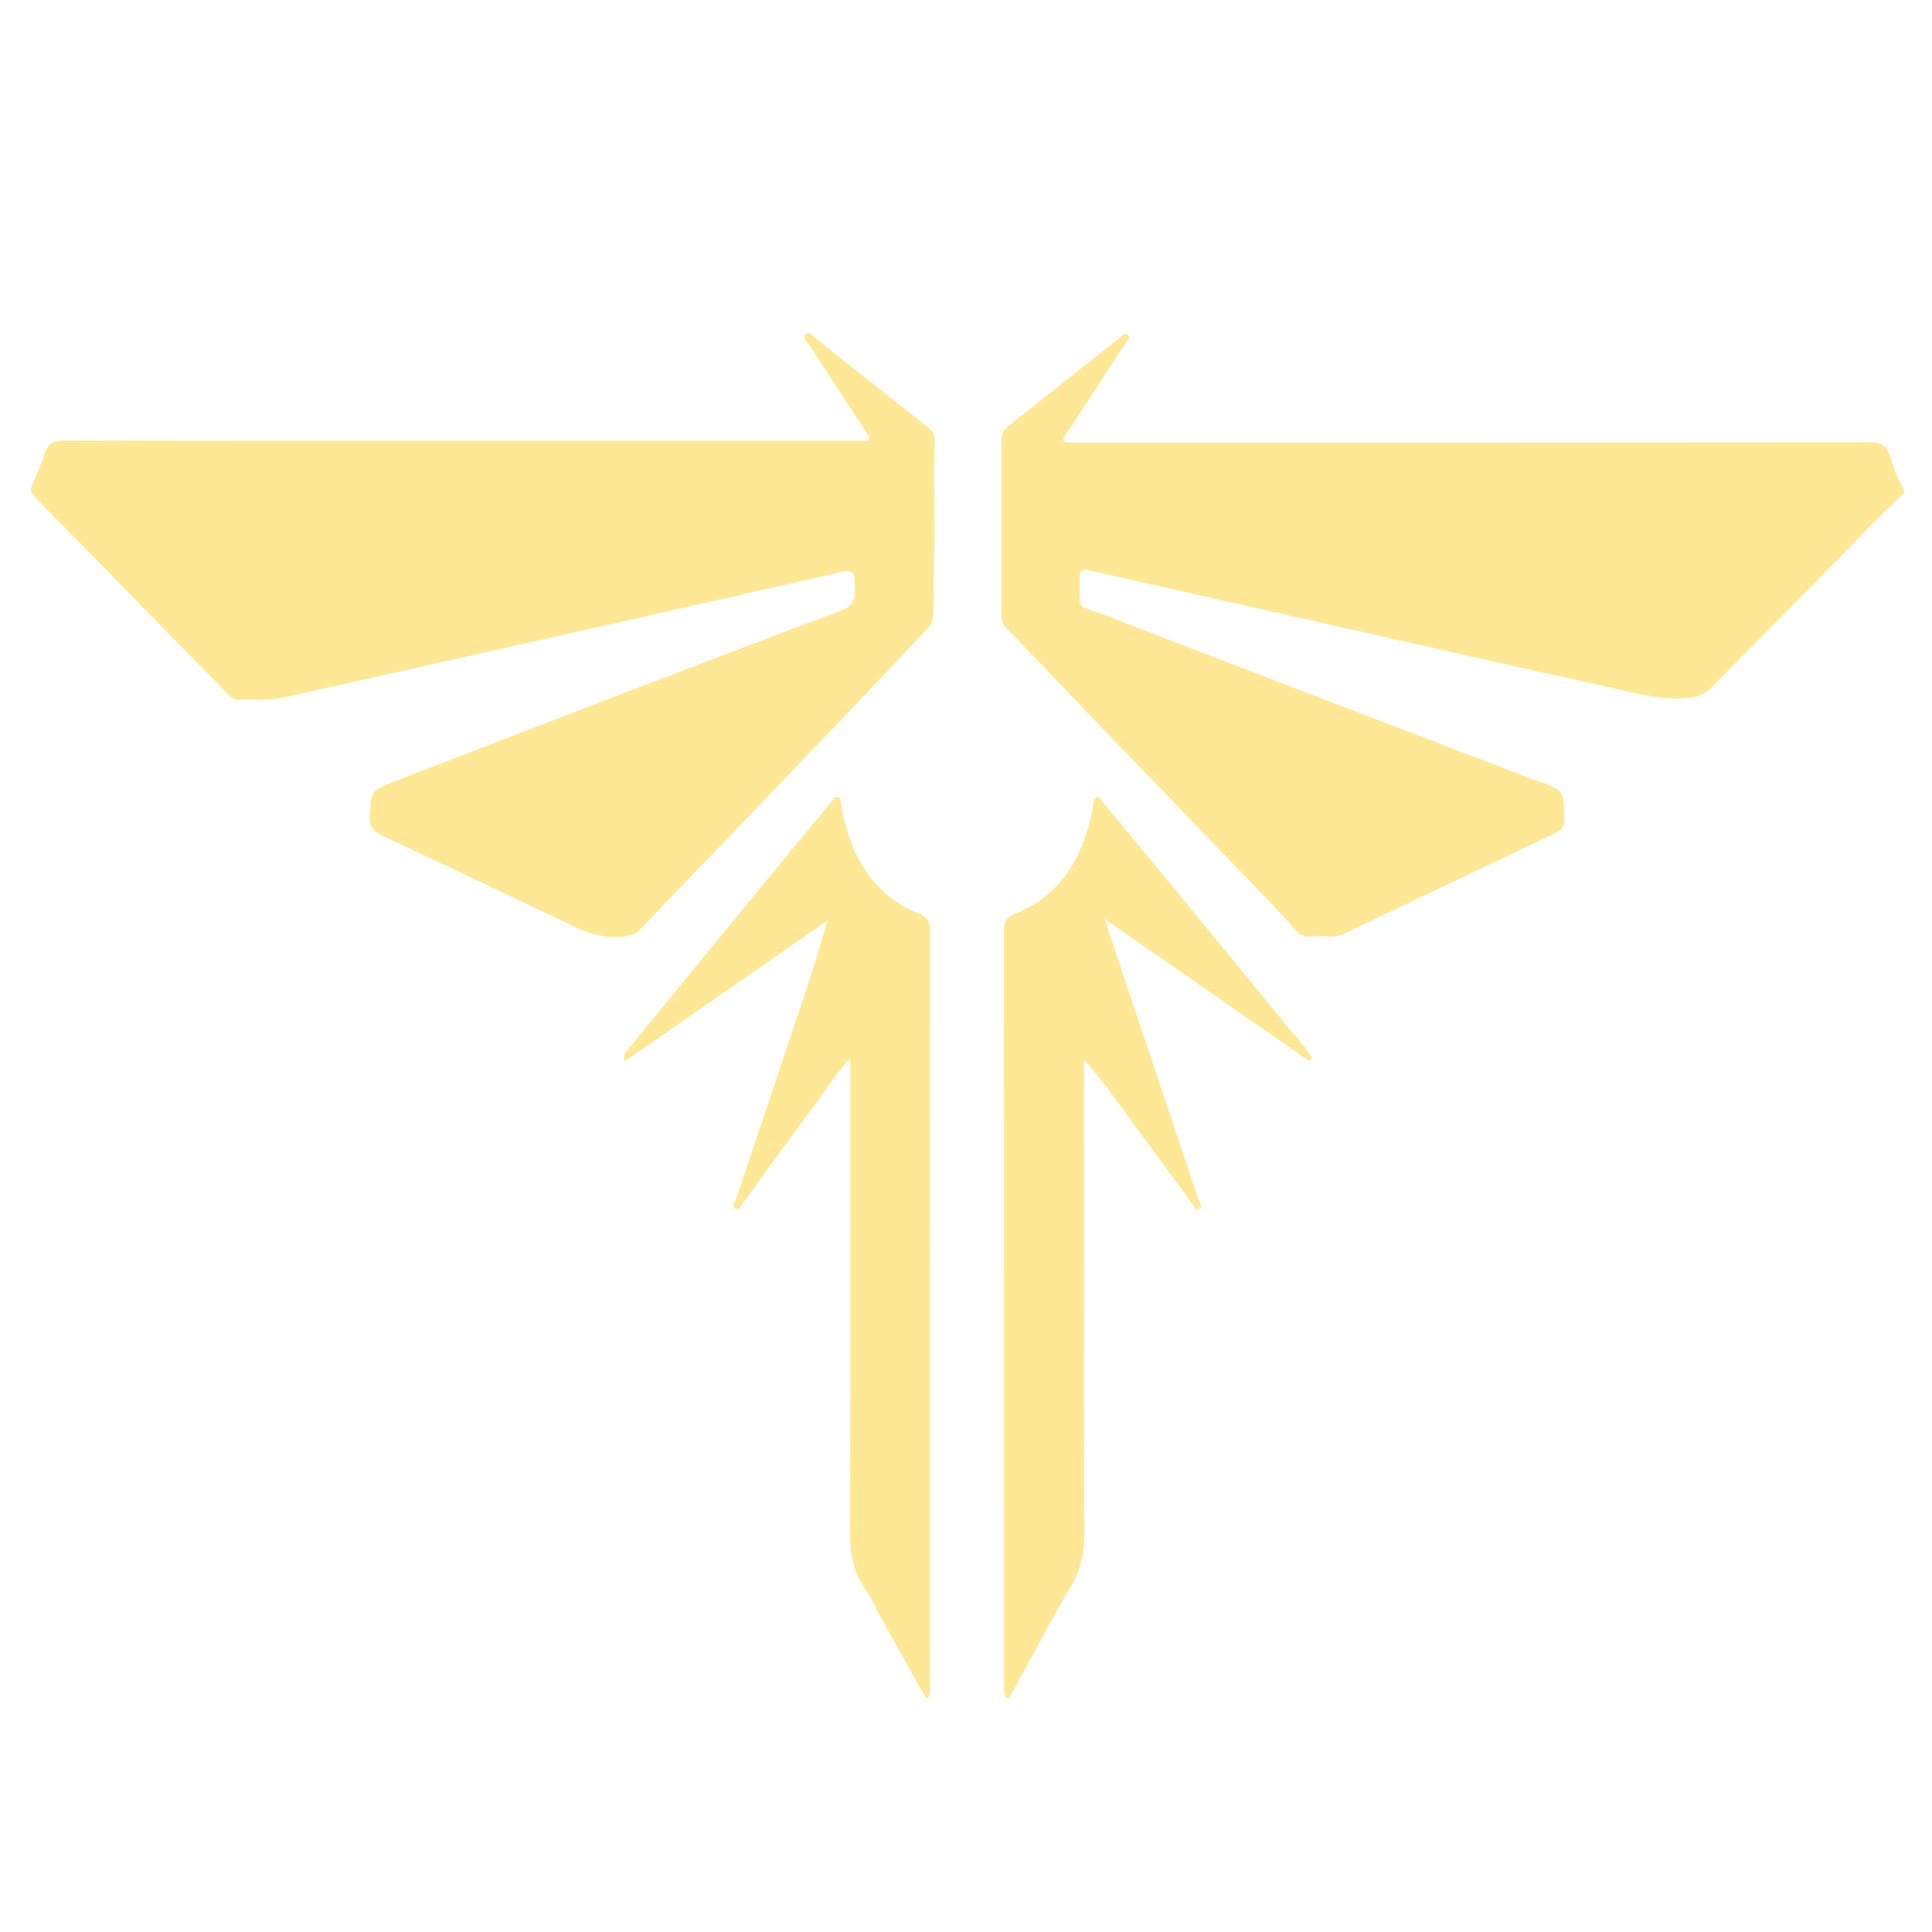 <svg version="1.0" id="Layer_1" xmlns="http://www.w3.org/2000/svg" xmlns:xlink="http://www.w3.org/1999/xlink" x="0px"
    y="0px" viewBox="0 0 50 50" enable-background="new 0 0 50 50" xml:space="preserve">
    <g>
        <path fill="#FEE896" d="M49.272,12.769c-0.589,0.543-1.139,1.125-1.699,1.697c-1.079,1.104-2.179,2.187-3.248,3.3
		c-0.223,0.233-0.444,0.288-0.745,0.304c-0.747,0.042-1.448-0.177-2.158-0.333c-2.533-0.557-5.062-1.134-7.593-1.703
		c-1.876-0.423-3.753-0.843-5.628-1.274c-0.212-0.049-0.265,0.006-0.26,0.206c0.021,0.867-0.146,0.646,0.649,0.952
		c3.697,1.425,7.397,2.839,11.096,4.257c0.028,0.011,0.057,0.016,0.085,0.026c0.713,0.253,0.707,0.253,0.712,1
		c0.001,0.172-0.048,0.271-0.206,0.346c-1.841,0.873-3.678,1.754-5.518,2.627c-0.261,0.124-0.549,0.022-0.821,0.058
		c-0.336,0.045-0.451-0.221-0.629-0.412c-0.445-0.477-0.898-0.947-1.351-1.417c-1.187-1.232-2.377-2.461-3.563-3.695
		c-0.781-0.813-1.555-1.632-2.337-2.444c-0.105-0.109-0.144-0.221-0.143-0.369c0.004-1.494,0.005-2.988-0.001-4.483
		c-0.001-0.179,0.065-0.294,0.199-0.4c0.953-0.752,1.903-1.509,2.854-2.262c0.065-0.051,0.142-0.159,0.223-0.082
		c0.083,0.079-0.028,0.158-0.072,0.227c-0.511,0.787-1.019,1.577-1.541,2.357c-0.113,0.17-0.063,0.202,0.102,0.203
		c0.188,0.001,0.376,0.001,0.564,0.001c6.723,0,13.445,0.002,20.168-0.009c0.281,0,0.402,0.093,0.491,0.337
		c0.106,0.294,0.189,0.602,0.37,0.865C49.272,12.69,49.272,12.73,49.272,12.769z" />
        <path fill="#FEE896" d="M23.96,43.946c-0.376-0.673-0.752-1.345-1.127-2.018c-0.149-0.268-0.267-0.557-0.443-0.805
		c-0.333-0.469-0.395-0.98-0.393-1.541c0.015-3.938,0.008-7.877,0.008-11.815c0-0.109,0-0.217,0-0.38
		c-0.354,0.376-0.601,0.775-0.879,1.149c-0.641,0.865-1.27,1.738-1.903,2.608c-0.05,0.069-0.089,0.186-0.196,0.132
		c-0.098-0.05-0.013-0.145,0.008-0.21c0.517-1.545,1.039-3.088,1.558-4.632c0.286-0.851,0.569-1.703,0.815-2.607
		c-1.739,1.207-3.478,2.415-5.24,3.638c-0.057-0.173,0.032-0.245,0.096-0.323c1.151-1.405,2.301-2.811,3.453-4.214
		c0.595-0.725,1.195-1.445,1.795-2.166c0.047-0.057,0.076-0.162,0.173-0.138c0.1,0.026,0.064,0.13,0.079,0.203
		c0.143,0.735,0.364,1.437,0.873,2.013c0.312,0.353,0.684,0.629,1.125,0.794c0.231,0.086,0.314,0.213,0.314,0.461
		c-0.006,6.501-0.005,13.002-0.004,19.504c0,0.119,0.007,0.238-0.055,0.347C24,43.946,23.98,43.946,23.96,43.946z" />
        <path fill="#FEE896" d="M26.04,43.946c-0.062-0.109-0.054-0.228-0.054-0.347c0-6.502,0.001-13.003-0.005-19.505
		c0-0.249,0.089-0.368,0.316-0.46c0.821-0.333,1.382-0.932,1.703-1.753c0.136-0.349,0.247-0.708,0.297-1.082
		c0.009-0.069,0.011-0.147,0.095-0.165c0.073-0.015,0.096,0.059,0.131,0.102c0.617,0.745,1.234,1.49,1.849,2.238
		c0.953,1.159,1.905,2.318,2.853,3.481c0.245,0.301,0.519,0.583,0.724,0.915c-0.024,0.028-0.048,0.056-0.073,0.084
		c-1.741-1.209-3.482-2.417-5.288-3.671c0.175,0.53,0.326,0.992,0.48,1.452c0.653,1.948,1.309,3.895,1.959,5.844
		c0.02,0.061,0.111,0.155-0.002,0.204c-0.1,0.043-0.128-0.072-0.17-0.129c-0.609-0.827-1.214-1.656-1.821-2.485
		c-0.306-0.419-0.614-0.836-0.979-1.24c0,0.113,0,0.226,0,0.34c0,3.968-0.006,7.937,0.008,11.905
		c0.002,0.511-0.095,0.956-0.36,1.401c-0.515,0.866-0.976,1.763-1.461,2.647c-0.043,0.078-0.094,0.151-0.141,0.226
		C26.079,43.946,26.059,43.946,26.04,43.946z" />
        <path fill="#FEE896" d="M11.916,11.408c3.416,0,6.832,0,10.248,0c0.059,0,0.119-0.002,0.178,0c0.192,0.009,0.194-0.049,0.094-0.199
		c-0.509-0.765-1.008-1.536-1.507-2.307c-0.048-0.074-0.18-0.156-0.078-0.251c0.102-0.095,0.172,0.039,0.243,0.095
		c0.968,0.766,1.933,1.536,2.904,2.298c0.139,0.109,0.202,0.23,0.193,0.403c-0.048,0.946,0.018,1.892-0.016,2.839
		c-0.019,0.54,0.015,1.083-0.027,1.625c-0.01,0.135-0.034,0.243-0.132,0.345c-0.574,0.6-1.138,1.21-1.711,1.81
		c-1.242,1.302-2.488,2.601-3.733,3.9c-0.663,0.692-1.332,1.379-1.992,2.073c-0.163,0.171-0.341,0.191-0.573,0.208
		c-0.583,0.042-1.051-0.222-1.539-0.454c-1.518-0.721-3.035-1.444-4.556-2.158c-0.224-0.105-0.353-0.213-0.341-0.501
		c0.029-0.66,0.007-0.665,0.677-0.924c1.861-0.72,3.722-1.439,5.585-2.153c1.974-0.756,3.948-1.513,5.928-2.253
		c0.283-0.106,0.373-0.252,0.362-0.543c-0.022-0.538-0.005-0.536-0.528-0.418c-1.903,0.432-3.805,0.865-5.709,1.293
		c-2.827,0.635-5.656,1.265-8.483,1.901c-0.411,0.092-0.825,0.066-1.24,0.073c-0.111,0.002-0.181-0.059-0.253-0.132
		c-1.667-1.704-3.334-3.408-5.004-5.11c-0.092-0.094-0.136-0.175-0.075-0.312c0.121-0.27,0.23-0.546,0.328-0.826
		c0.082-0.235,0.209-0.331,0.477-0.33C5.064,11.411,8.49,11.408,11.916,11.408z" />
    </g>
</svg>